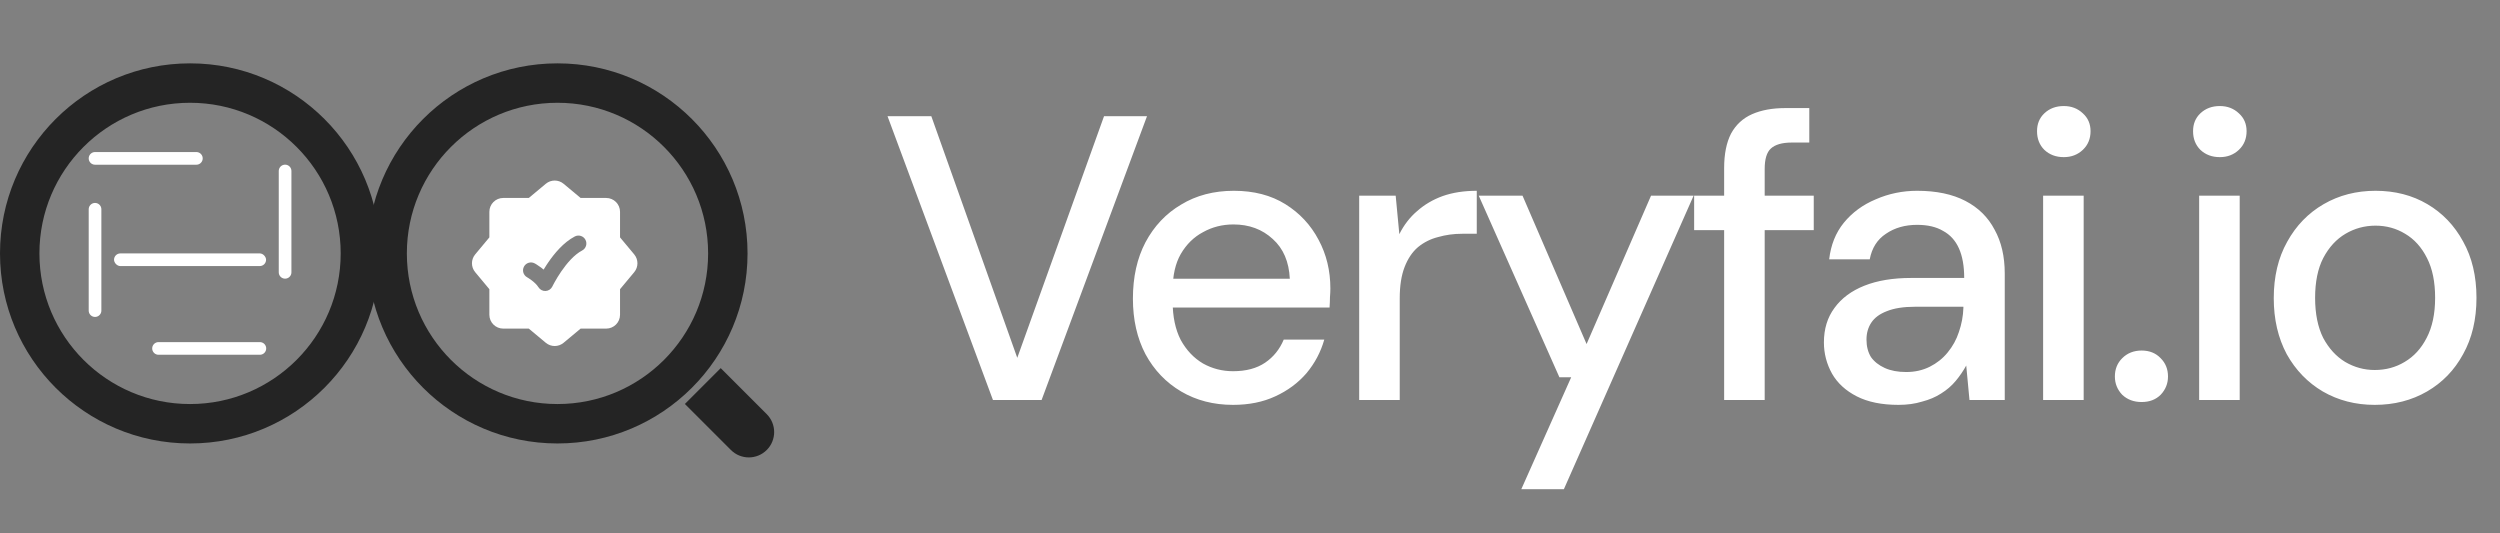 <svg width="225" height="48" viewBox="0 0 225 48" fill="none" xmlns="http://www.w3.org/2000/svg">
<rect x="0" y="0" width="225" height="48" fill="#808080" stroke="none"/>
<path d="M67.279 22.807C67.279 32.254 59.621 39.912 50.174 39.912C40.727 39.912 33.069 32.254 33.069 22.807C33.069 13.36 40.727 5.702 50.174 5.702C59.621 5.702 67.279 13.36 67.279 22.807ZM36.617 22.807C36.617 30.294 42.687 36.364 50.174 36.364C57.662 36.364 63.731 30.294 63.731 22.807C63.731 15.32 57.662 9.25 50.174 9.25C42.687 9.25 36.617 15.32 36.617 22.807Z" fill="#242424"/>
<path d="M61.64 36.357L64.865 33.132L69.007 37.274C69.897 38.165 69.897 39.609 69.007 40.499C68.116 41.39 66.672 41.39 65.782 40.499L61.64 36.357Z" fill="#242424"/>
<path fill-rule="evenodd" clip-rule="evenodd" d="M50.721 16.538C50.259 16.153 49.587 16.153 49.125 16.538L47.592 17.816H45.291C44.602 17.816 44.043 18.374 44.043 19.063V21.364L42.766 22.897C42.38 23.36 42.38 24.032 42.766 24.494L44.043 26.027L44.043 28.328C44.043 29.017 44.602 29.575 45.291 29.575H47.592L49.125 30.853C49.587 31.238 50.259 31.238 50.721 30.853L52.255 29.575H54.556C55.245 29.575 55.803 29.017 55.803 28.328V26.027L57.081 24.494C57.466 24.032 57.466 23.36 57.081 22.897L55.803 21.364V19.063C55.803 18.374 55.245 17.816 54.556 17.816H52.255L50.721 16.538ZM52.391 22.546C52.74 22.364 52.875 21.934 52.693 21.585C52.512 21.235 52.081 21.1 51.732 21.282C50.714 21.812 49.884 22.826 49.335 23.627C49.288 23.696 49.242 23.764 49.198 23.831C49.098 23.983 49.007 24.128 48.925 24.264C48.864 24.212 48.804 24.164 48.748 24.12C48.73 24.107 48.712 24.093 48.695 24.08C48.541 23.964 48.403 23.873 48.303 23.81C48.252 23.779 48.21 23.754 48.18 23.736C48.165 23.728 48.152 23.721 48.143 23.715L48.132 23.709L48.128 23.707L48.126 23.706L48.125 23.706C47.779 23.518 47.347 23.646 47.159 23.992C46.971 24.337 47.099 24.77 47.445 24.958L47.446 24.959L47.465 24.97C47.483 24.98 47.512 24.997 47.548 25.02C47.621 25.065 47.724 25.133 47.837 25.219C48.075 25.398 48.317 25.622 48.464 25.856C48.602 26.076 48.849 26.204 49.108 26.189C49.367 26.174 49.598 26.02 49.71 25.786L49.712 25.782L49.721 25.764C49.73 25.747 49.743 25.721 49.76 25.686C49.796 25.618 49.849 25.517 49.918 25.392C50.057 25.142 50.259 24.8 50.511 24.433C51.031 23.674 51.698 22.907 52.391 22.546Z" fill="white"/>
<rect x="8.553" y="14.254" width="17.105" height="17.105" stroke="white" stroke-width="1.14" stroke-linecap="round" stroke-linejoin="round" stroke-dasharray="9.12 9.12"/>
<rect x="10.263" y="22.807" width="13.684" height="1.14" rx="0.57" fill="white"/>
<path d="M34.21 22.807C34.21 32.254 26.552 39.912 17.105 39.912C7.658 39.912 0 32.254 0 22.807C0 13.36 7.658 5.702 17.105 5.702C26.552 5.702 34.21 13.36 34.21 22.807ZM3.548 22.807C3.548 30.294 9.617 36.364 17.105 36.364C24.592 36.364 30.662 30.294 30.662 22.807C30.662 15.32 24.592 9.25 17.105 9.25C9.617 9.25 3.548 15.32 3.548 22.807Z" fill="#242424"/>
<path d="M89.365 36L79.877 10.457H83.818L91.554 32.205L99.363 10.457H103.231L93.744 36H89.365ZM110.975 36.438C109.223 36.438 107.666 36.036 106.304 35.234C104.942 34.431 103.871 33.312 103.093 31.877C102.339 30.441 101.962 28.775 101.962 26.877C101.962 24.931 102.339 23.241 103.093 21.805C103.871 20.346 104.942 19.214 106.304 18.412C107.666 17.584 109.248 17.171 111.048 17.171C112.848 17.171 114.393 17.572 115.682 18.375C116.971 19.178 117.969 20.248 118.674 21.586C119.38 22.9 119.733 24.36 119.733 25.965C119.733 26.208 119.72 26.476 119.696 26.768C119.696 27.035 119.684 27.34 119.66 27.68H104.625V25.089H116.083C116.01 23.557 115.5 22.365 114.551 21.513C113.602 20.637 112.422 20.2 111.011 20.2C110.014 20.2 109.102 20.431 108.275 20.893C107.447 21.331 106.778 21.988 106.268 22.863C105.781 23.715 105.538 24.797 105.538 26.111V27.133C105.538 28.495 105.781 29.651 106.268 30.599C106.778 31.524 107.447 32.229 108.275 32.716C109.102 33.178 110.002 33.409 110.975 33.409C112.143 33.409 113.103 33.154 113.858 32.643C114.612 32.132 115.171 31.439 115.536 30.563H119.185C118.869 31.682 118.334 32.691 117.58 33.592C116.825 34.467 115.889 35.161 114.77 35.672C113.675 36.182 112.41 36.438 110.975 36.438ZM122.327 36V17.609H125.611L125.94 21.075C126.353 20.248 126.888 19.555 127.545 18.995C128.202 18.412 128.968 17.962 129.844 17.645C130.744 17.329 131.766 17.171 132.909 17.171V21.039H131.596C130.841 21.039 130.124 21.136 129.443 21.331C128.762 21.501 128.153 21.805 127.618 22.243C127.107 22.681 126.706 23.277 126.414 24.031C126.122 24.785 125.976 25.722 125.976 26.841V36H122.327ZM136.917 44.028L141.406 33.956H140.347L133.086 17.609H137.027L142.792 30.964L148.594 17.609H152.426L140.749 44.028H136.917ZM155.173 36V15.127C155.173 13.863 155.38 12.829 155.793 12.026C156.231 11.223 156.864 10.639 157.691 10.274C158.518 9.909 159.515 9.727 160.683 9.727H162.836V12.829H161.267C160.391 12.829 159.759 13.011 159.369 13.376C159.004 13.716 158.822 14.325 158.822 15.2V36H155.173ZM152.473 20.71V17.609H163.237V20.71H152.473ZM170.867 36.438C169.358 36.438 168.106 36.182 167.108 35.672C166.111 35.161 165.369 34.48 164.882 33.628C164.396 32.752 164.152 31.816 164.152 30.818C164.152 29.602 164.469 28.568 165.101 27.717C165.734 26.841 166.634 26.172 167.801 25.71C168.969 25.247 170.368 25.016 171.998 25.016H176.778C176.778 23.946 176.62 23.058 176.304 22.353C175.988 21.647 175.513 21.124 174.881 20.784C174.272 20.419 173.494 20.236 172.545 20.236C171.451 20.236 170.514 20.504 169.735 21.039C168.957 21.55 168.47 22.316 168.276 23.338H164.627C164.773 22.049 165.211 20.954 165.94 20.054C166.695 19.129 167.656 18.424 168.823 17.937C169.991 17.426 171.232 17.171 172.545 17.171C174.272 17.171 175.72 17.475 176.888 18.083C178.055 18.691 178.931 19.555 179.515 20.674C180.123 21.769 180.427 23.082 180.427 24.615V36H177.253L176.961 32.898C176.693 33.385 176.377 33.847 176.012 34.285C175.647 34.723 175.209 35.1 174.698 35.416C174.212 35.732 173.64 35.976 172.983 36.146C172.351 36.341 171.645 36.438 170.867 36.438ZM171.56 33.482C172.338 33.482 173.044 33.324 173.676 33.008C174.309 32.691 174.844 32.266 175.282 31.731C175.744 31.171 176.085 30.551 176.304 29.87C176.547 29.164 176.681 28.447 176.705 27.717V27.607H172.363C171.317 27.607 170.465 27.741 169.808 28.009C169.176 28.252 168.714 28.592 168.422 29.03C168.13 29.468 167.984 29.979 167.984 30.563C167.984 31.171 168.118 31.694 168.385 32.132C168.677 32.546 169.091 32.874 169.626 33.117C170.161 33.361 170.806 33.482 171.56 33.482ZM183.881 36V17.609H187.53V36H183.881ZM185.742 14.142C185.036 14.142 184.452 13.923 183.99 13.485C183.552 13.047 183.333 12.488 183.333 11.807C183.333 11.15 183.552 10.615 183.99 10.201C184.452 9.763 185.036 9.544 185.742 9.544C186.423 9.544 186.994 9.763 187.457 10.201C187.919 10.615 188.15 11.15 188.15 11.807C188.15 12.488 187.919 13.047 187.457 13.485C186.994 13.923 186.423 14.142 185.742 14.142ZM192.748 36.182C192.042 36.182 191.458 35.964 190.996 35.526C190.558 35.063 190.339 34.516 190.339 33.884C190.339 33.227 190.558 32.679 190.996 32.242C191.458 31.779 192.042 31.548 192.748 31.548C193.453 31.548 194.025 31.779 194.463 32.242C194.901 32.679 195.12 33.227 195.12 33.884C195.12 34.516 194.901 35.063 194.463 35.526C194.025 35.964 193.453 36.182 192.748 36.182ZM197.924 36V17.609H201.573V36H197.924ZM199.785 14.142C199.079 14.142 198.495 13.923 198.033 13.485C197.595 13.047 197.376 12.488 197.376 11.807C197.376 11.15 197.595 10.615 198.033 10.201C198.495 9.763 199.079 9.544 199.785 9.544C200.466 9.544 201.038 9.763 201.5 10.201C201.962 10.615 202.193 11.15 202.193 11.807C202.193 12.488 201.962 13.047 201.5 13.485C201.038 13.923 200.466 14.142 199.785 14.142ZM213.724 36.438C211.997 36.438 210.44 36.036 209.053 35.234C207.691 34.431 206.608 33.312 205.806 31.877C205.027 30.417 204.638 28.738 204.638 26.841C204.638 24.895 205.039 23.204 205.842 21.769C206.645 20.309 207.74 19.178 209.126 18.375C210.513 17.572 212.07 17.171 213.797 17.171C215.549 17.171 217.106 17.572 218.468 18.375C219.83 19.178 220.901 20.297 221.679 21.732C222.482 23.168 222.883 24.858 222.883 26.804C222.883 28.751 222.482 30.441 221.679 31.877C220.901 33.312 219.818 34.431 218.431 35.234C217.045 36.036 215.476 36.438 213.724 36.438ZM213.724 33.3C214.721 33.3 215.622 33.056 216.424 32.57C217.251 32.083 217.908 31.366 218.395 30.417C218.906 29.444 219.161 28.24 219.161 26.804C219.161 25.369 218.918 24.177 218.431 23.228C217.945 22.255 217.288 21.526 216.461 21.039C215.658 20.552 214.77 20.309 213.797 20.309C212.824 20.309 211.924 20.552 211.097 21.039C210.27 21.526 209.601 22.255 209.09 23.228C208.603 24.177 208.36 25.369 208.36 26.804C208.36 28.24 208.603 29.444 209.09 30.417C209.601 31.366 210.258 32.083 211.06 32.57C211.887 33.056 212.775 33.3 213.724 33.3Z" fill="white"/>
</svg>
